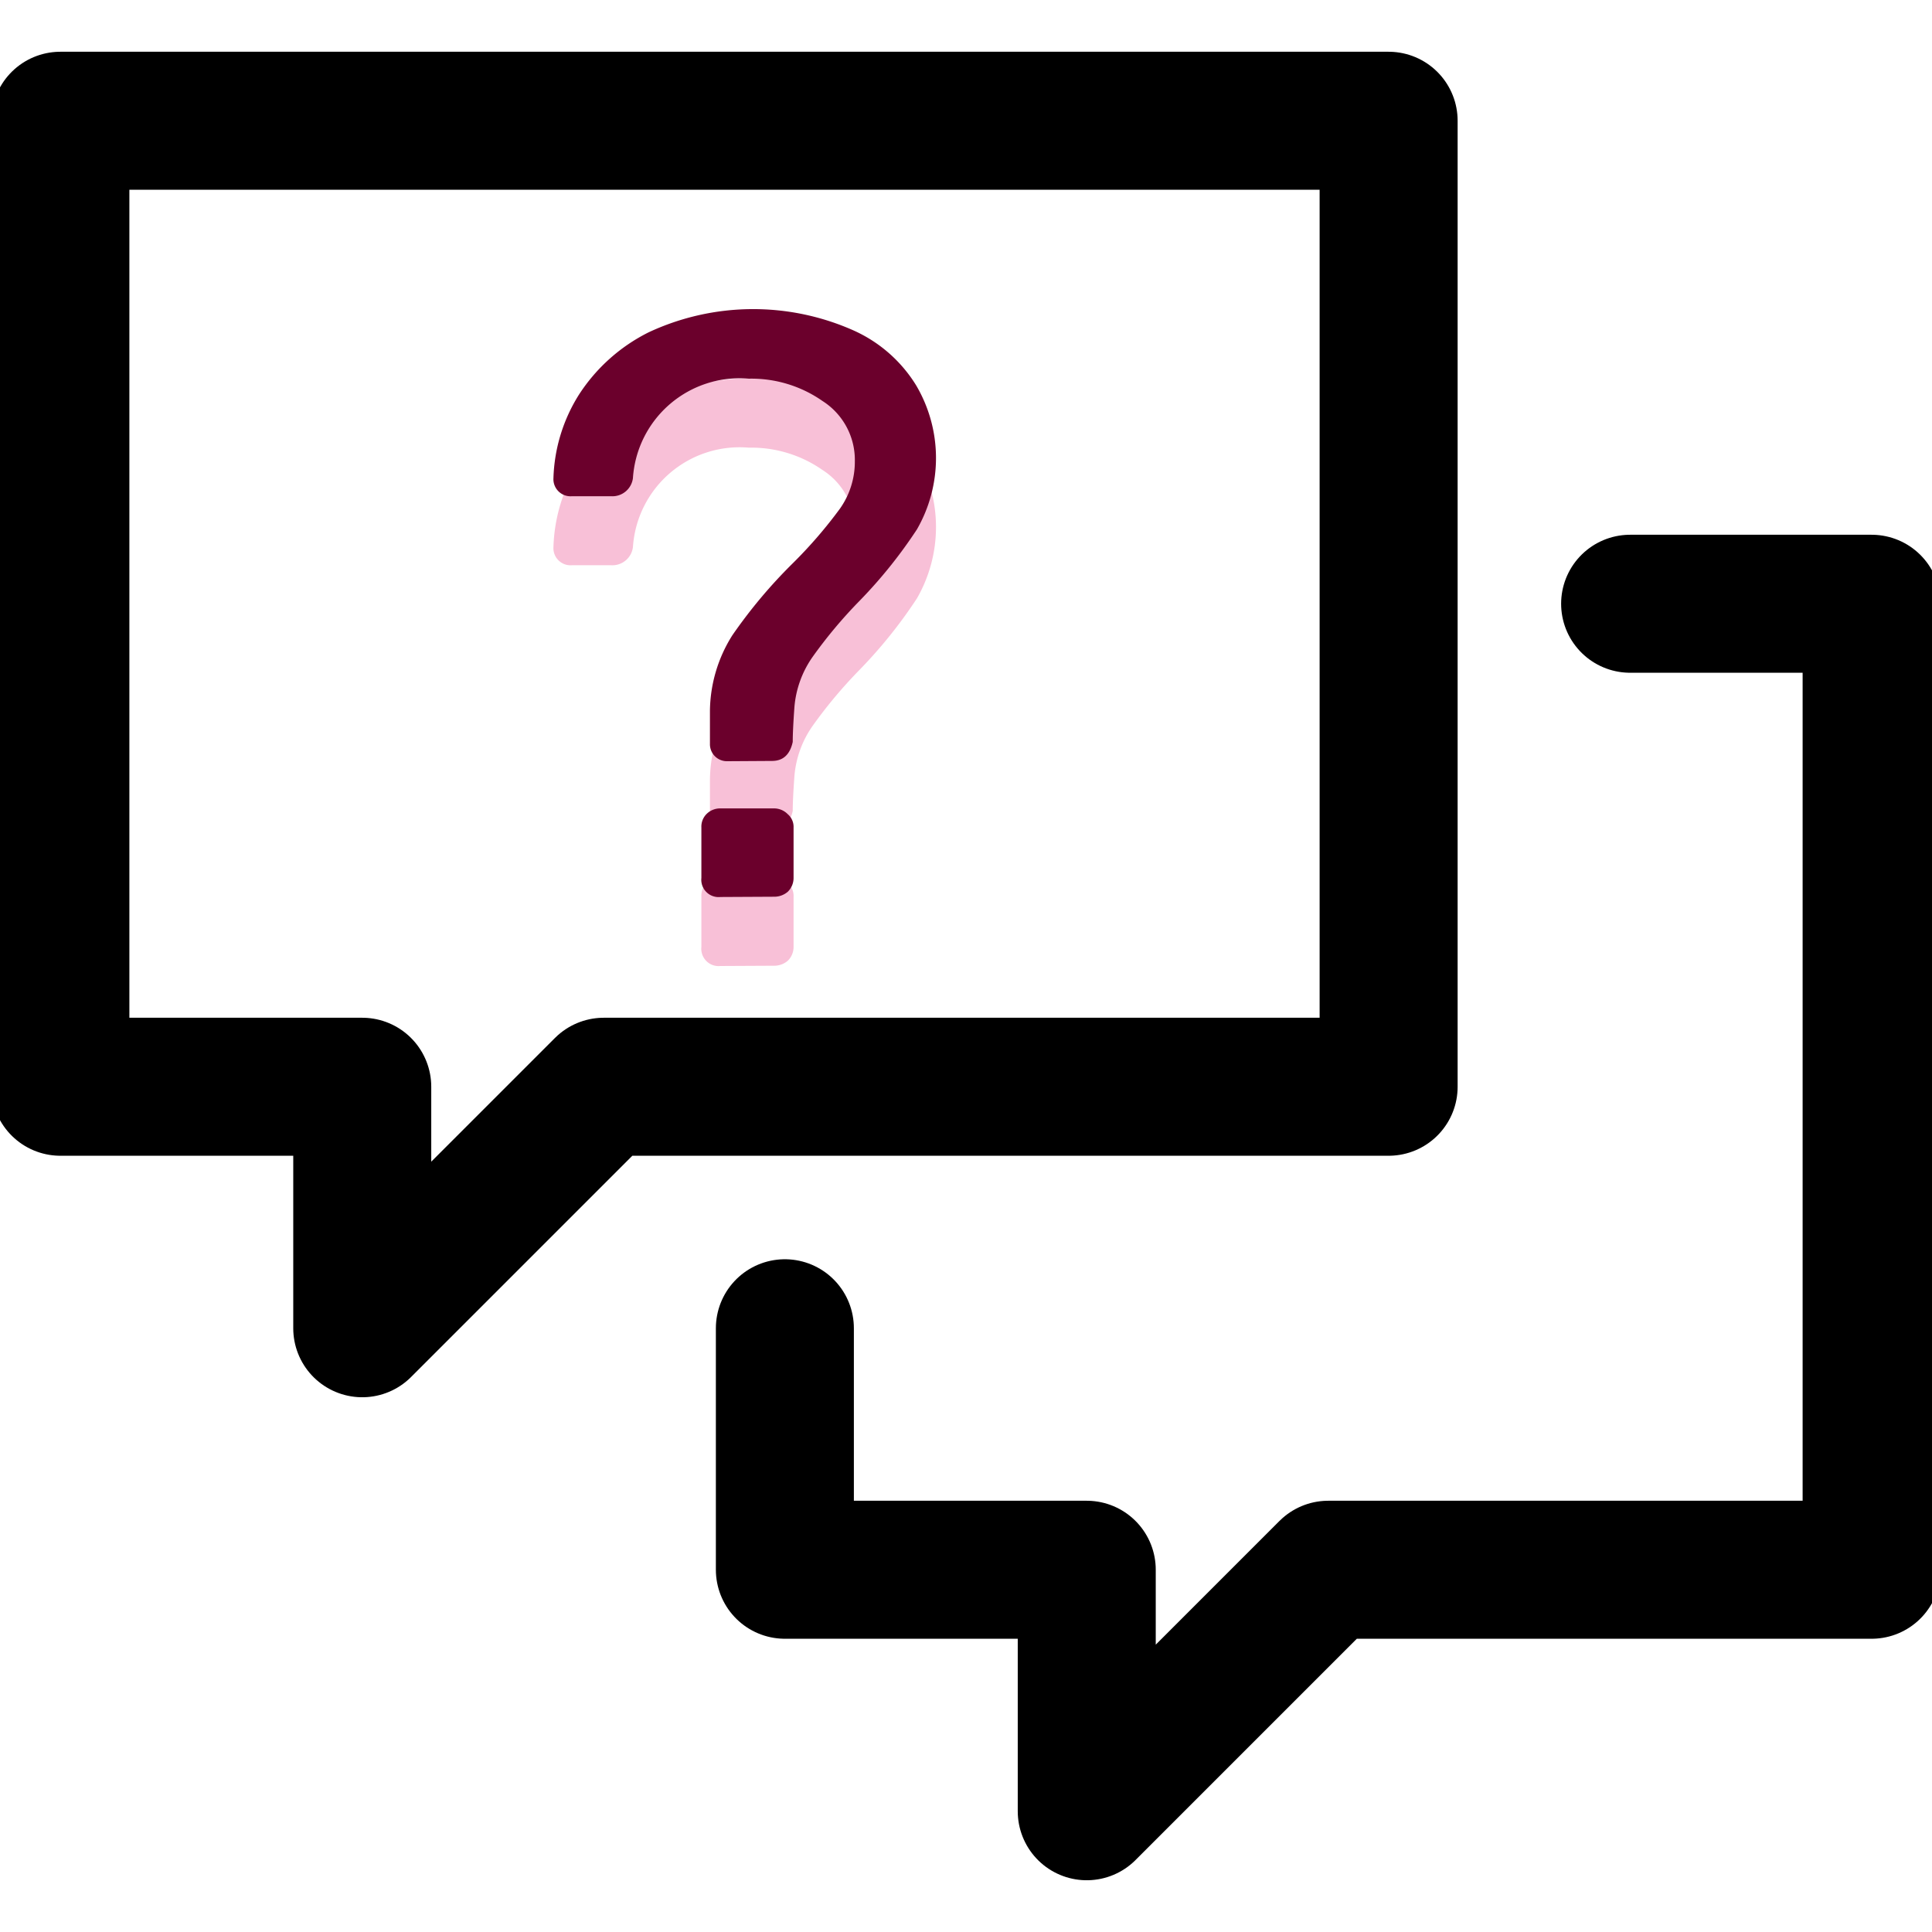 <svg xmlns="http://www.w3.org/2000/svg" xmlns:xlink="http://www.w3.org/1999/xlink" width="28" height="28" viewBox="0 0 28 28">
  <defs>
    <clipPath id="clip-path">
      <rect id="Rectangle_3" data-name="Rectangle 3" width="28" height="28" transform="translate(317 250)" fill="#fff"/>
    </clipPath>
  </defs>
  <g id="Group_2" data-name="Group 2" transform="translate(-317 -250)" clip-path="url(#clip-path)">
    <path id="Path_16" data-name="Path 16" d="M337.125,251.75h-19.25v14h4.375v3.5l3.5-3.5h11.375Z" fill="none" stroke="#000" stroke-linecap="round" stroke-linejoin="round" stroke-width="2"/>
    <path id="Path_17" data-name="Path 17" d="M328.375,269.25v3.5h4.375v3.5l3.5-3.5h7.875v-14h-3.5" fill="none" stroke="#000" stroke-linecap="round" stroke-linejoin="round" stroke-width="2"/>
    <path id="Path_18" data-name="Path 18" d="M327.541,262.032a.246.246,0,0,1-.252-.252v-.48a2.09,2.09,0,0,1,.324-1.092,7.274,7.274,0,0,1,.876-1.044,6.651,6.651,0,0,0,.684-.792,1.176,1.176,0,0,0,.216-.684,1.013,1.013,0,0,0-.468-.876,1.8,1.8,0,0,0-1.068-.324,1.549,1.549,0,0,0-1.68,1.44.3.3,0,0,1-.312.264h-.576a.248.248,0,0,1-.264-.264,2.4,2.4,0,0,1,.372-1.212,2.567,2.567,0,0,1,1.008-.9,3.579,3.579,0,0,1,2.976-.024,2.047,2.047,0,0,1,.9.792,2.073,2.073,0,0,1,.012,2.088,6.927,6.927,0,0,1-.828,1.032,6.8,6.8,0,0,0-.684.816,1.474,1.474,0,0,0-.264.732q-.024.336-.024.5-.06.276-.3.276Zm-.1,1.968a.251.251,0,0,1-.276-.276v-.732a.259.259,0,0,1,.072-.192.278.278,0,0,1,.2-.084h.78a.278.278,0,0,1,.2.084.24.24,0,0,1,.084.192v.732a.278.278,0,0,1-.084.2.3.3,0,0,1-.2.072Z" fill="#f8c0d7"/>
    <path id="Path_19" data-name="Path 19" d="M327.541,261.032a.246.246,0,0,1-.252-.252v-.48a2.09,2.09,0,0,1,.324-1.092,7.274,7.274,0,0,1,.876-1.044,6.651,6.651,0,0,0,.684-.792,1.176,1.176,0,0,0,.216-.684,1.013,1.013,0,0,0-.468-.876,1.8,1.8,0,0,0-1.068-.324,1.549,1.549,0,0,0-1.68,1.44.3.3,0,0,1-.312.264h-.576a.248.248,0,0,1-.264-.264,2.4,2.4,0,0,1,.372-1.212,2.567,2.567,0,0,1,1.008-.9,3.579,3.579,0,0,1,2.976-.024,2.047,2.047,0,0,1,.9.792,2.073,2.073,0,0,1,.012,2.088,6.927,6.927,0,0,1-.828,1.032,6.8,6.8,0,0,0-.684.816,1.474,1.474,0,0,0-.264.732q-.024.336-.024.5-.06.276-.3.276Zm-.1,1.968a.251.251,0,0,1-.276-.276v-.732a.259.259,0,0,1,.072-.192.278.278,0,0,1,.2-.084h.78a.278.278,0,0,1,.2.084.24.24,0,0,1,.084.192v.732a.278.278,0,0,1-.084.2.3.3,0,0,1-.2.072Z" fill="#6b002c"/>
  </g>
</svg>
